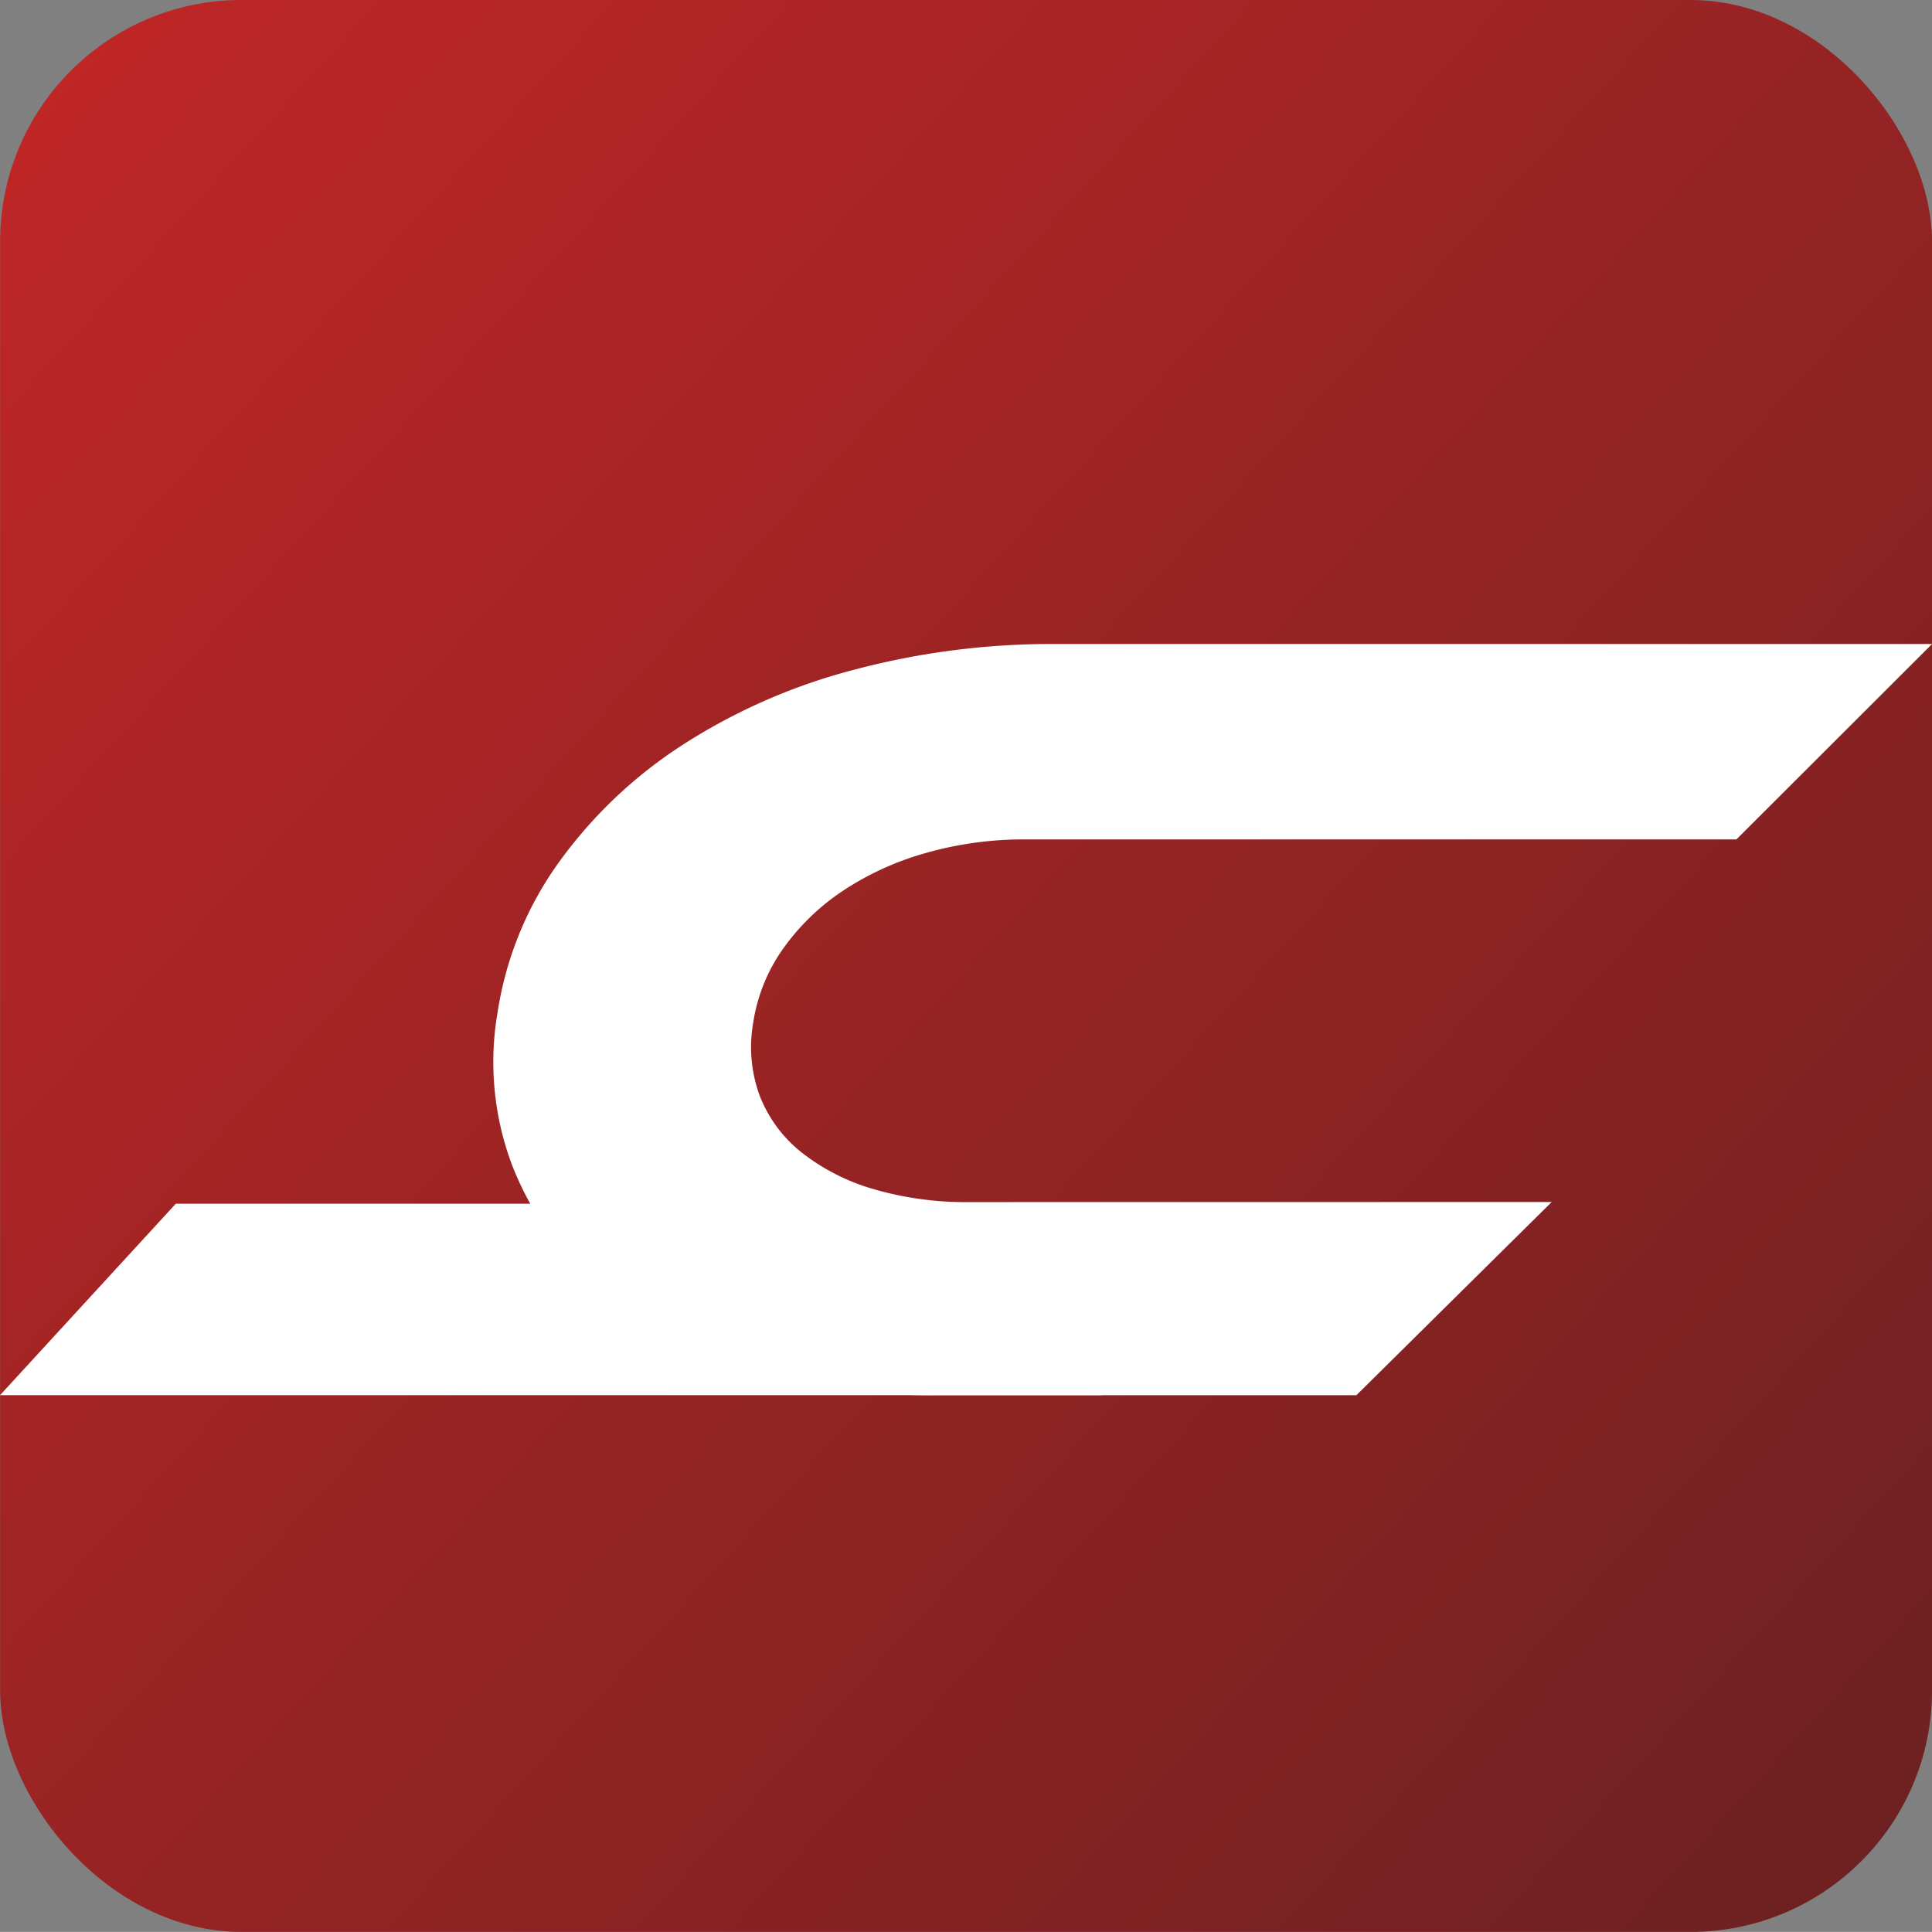 <svg xmlns="http://www.w3.org/2000/svg" xmlns:xlink="http://www.w3.org/1999/xlink" width="48.002" height="48" viewBox="0 0 48.002 48">
  <rect x="0" y="0" width="48.002" height="48" fill="#808080" stroke="none"/>
  <defs>
    <linearGradient id="linear-gradient" x1="-0.041" y1="0.079" x2="1.09" y2="1.11" gradientUnits="objectBoundingBox">
      <stop offset="0" stop-color="#c12626"/>
      <stop offset="1" stop-color="#622021"/>
    </linearGradient>
  </defs>
  <g id="파비콘_18x18" transform="translate(-159.841 -304.475)">
    <rect id="사각형_5528" data-name="사각형 5528" width="48" height="48" rx="6" transform="translate(159.844 304.475)" fill="url(#linear-gradient)"/>
    <g id="그룹_32862" data-name="그룹 32862" transform="translate(159.841 320.474)">
      <path id="패스_1" data-name="패스 1" d="M168.768,214.725l-4.852,4.8H153.541a15.264,15.264,0,0,1-4.858-.725,10.473,10.473,0,0,1-3.626-1.995,7.549,7.549,0,0,1-2.125-3.013,7.259,7.259,0,0,1-.354-3.781,8.606,8.606,0,0,1,1.521-3.724,11.412,11.412,0,0,1,3.045-2.9,14.668,14.668,0,0,1,4.228-1.87,19.113,19.113,0,0,1,5.073-.656h21.773l-4.861,4.855H155.69a8.859,8.859,0,0,0-2.461.334,7.287,7.287,0,0,0-2.06.935,5.666,5.666,0,0,0-1.49,1.436,4.28,4.28,0,0,0-.749,1.842,3.5,3.5,0,0,0,.163,1.828,3.349,3.349,0,0,0,1.047,1.409,5.224,5.224,0,0,0,1.789.907,8.16,8.16,0,0,0,2.359.32Z" transform="translate(-130.215 -200.859)" fill="#fff"/>
      <path id="패스_4" data-name="패스 4" d="M157.956,216.543H134.346l-4.367,4.757h27.365Z" transform="translate(-129.978 -202.635)" fill="#fff"/>
    </g>
  </g>
</svg>
